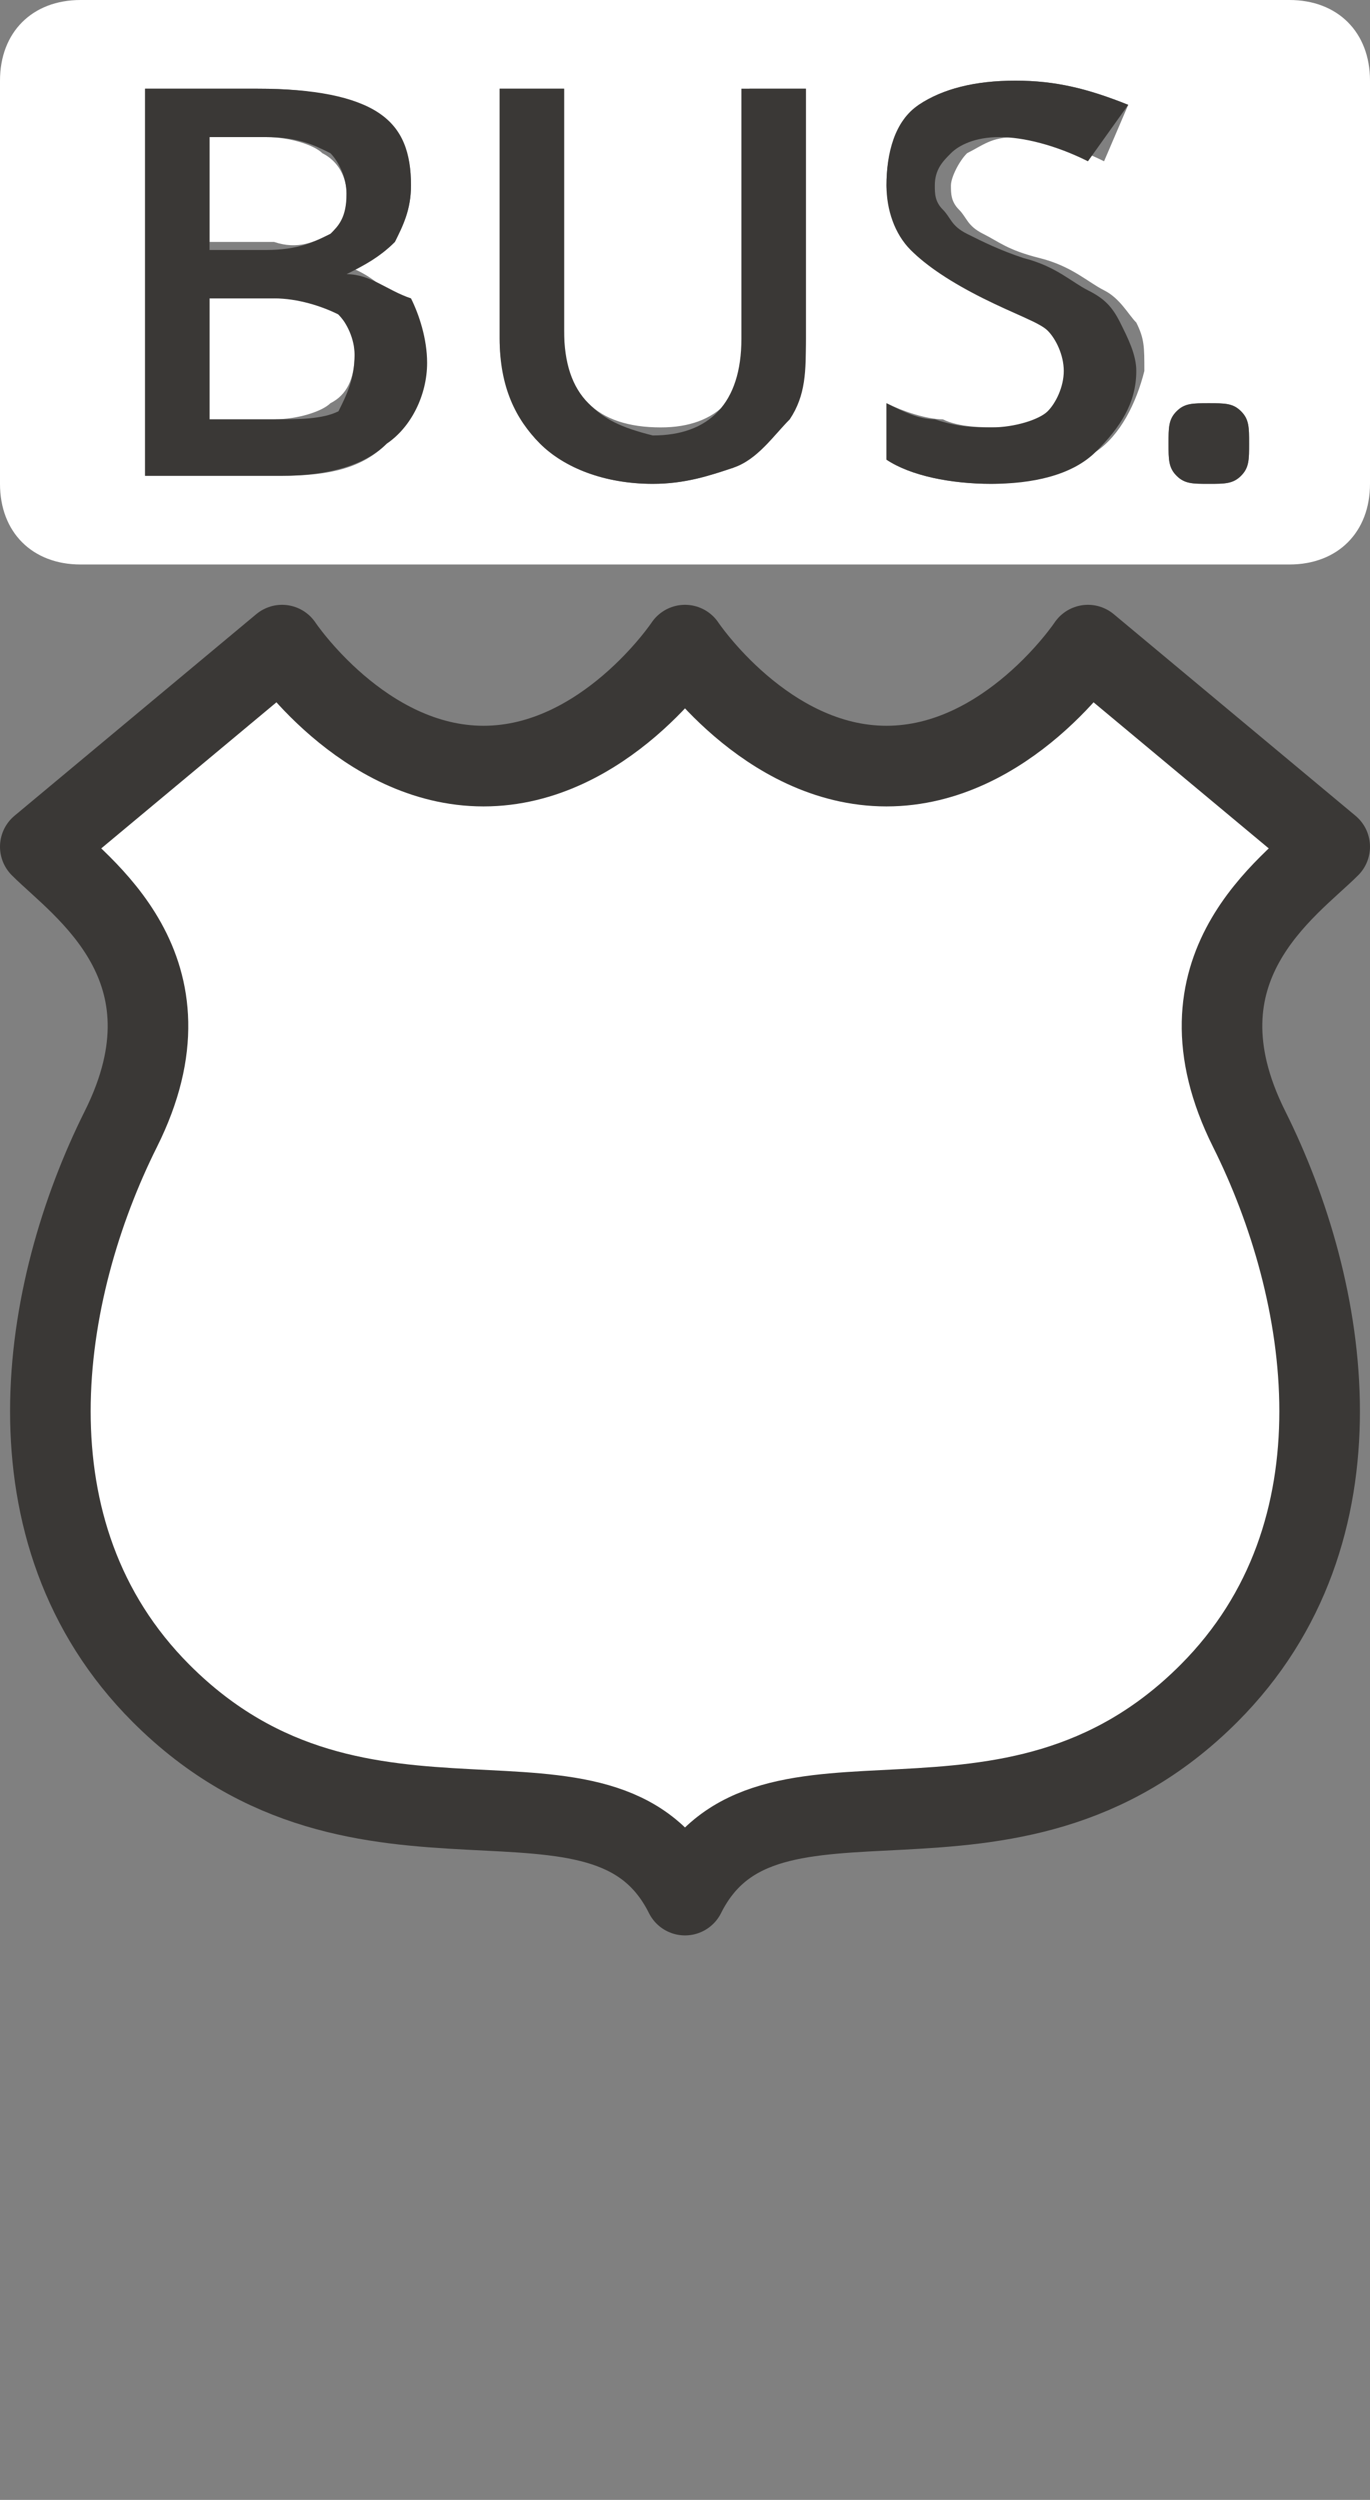 <?xml version="1.0" encoding="utf-8"?>
<!-- Generator: Adobe Illustrator 17.1.0, SVG Export Plug-In . SVG Version: 6.00 Build 0)  -->
<!DOCTYPE svg PUBLIC "-//W3C//DTD SVG 1.1//EN" "http://www.w3.org/Graphics/SVG/1.1/DTD/svg11.dtd">
<svg version="1.1"
	 id="svg3844" xmlns:svg="http://www.w3.org/2000/svg" xmlns:cc="http://creativecommons.org/ns#" xmlns:dc="http://purl.org/dc/elements/1.1/" xmlns:rdf="http://www.w3.org/1999/02/22-rdf-syntax-ns#"
	 xmlns="http://www.w3.org/2000/svg" xmlns:xlink="http://www.w3.org/1999/xlink" x="0px" y="0px" width="17px" height="31px"
	 viewBox="0 0 17 31" enable-background="new 0 0 17 31" xml:space="preserve">
<rect x="0" y="0" width="17" height="31" fill="#808080" stroke="none"/>
<g>
	<path fill="#FFFFFF" d="M4.1,2.9c0.2-0.1,0.2-0.3,0.2-0.5C4.3,2.2,4.2,2,4,1.9C3.9,1.8,3.6,1.7,3.3,1.7H2.6v1.3h0.8
		C3.7,3.1,3.9,3,4.1,2.9z"/>
	<path fill="#FFFFFF" d="M3.4,3.7H2.6v1.5h0.8c0.3,0,0.6-0.1,0.7-0.2c0.2-0.1,0.3-0.3,0.3-0.6c0-0.3-0.1-0.4-0.3-0.6
		S3.7,3.7,3.4,3.7z"/>
	<path fill="#FFFFFF" d="M16,0H1C0.4,0,0,0.4,0,1v5c0,0.6,0.4,1,1,1h15c0.6,0,1-0.4,1-1V1C17,0.4,16.6,0,16,0z M4.8,5.5
		C4.5,5.8,4.1,5.9,3.5,5.9H1.8V1.1l0,0l0,0h1.4c0.7,0,1.1,0.1,1.4,0.3C5,1.6,5.1,1.9,5.1,2.3C5.1,2.6,5,2.8,4.9,3
		C4.7,3.2,4.5,3.3,4.3,3.3v0C4.6,3.4,4.8,3.6,5,3.8c0.2,0.2,0.2,0.4,0.2,0.8C5.2,4.9,5.1,5.3,4.8,5.5z M10,4.2
		c0,0.4-0.1,0.7-0.2,0.9C9.6,5.4,9.4,5.6,9.1,5.8C8.8,5.9,8.5,6,8.1,6C7.5,6,7,5.8,6.7,5.5S6.2,4.7,6.2,4.2V1.1H7v3.1
		C7,4.5,7.1,4.8,7.3,5s0.5,0.3,0.9,0.3c0.7,0,1.1-0.4,1.1-1.2v-3H10l0,0V4.2z M13.6,5.6C13.3,5.8,12.8,6,12.3,6s-1-0.1-1.3-0.3V5
		c0.2,0.1,0.5,0.2,0.7,0.2c0.2,0.1,0.5,0.1,0.7,0.1c0.3,0,0.5-0.1,0.7-0.2c0.1-0.1,0.2-0.3,0.2-0.5c0-0.2-0.1-0.3-0.2-0.5
		c-0.1-0.1-0.4-0.3-0.8-0.4c-0.4-0.2-0.8-0.4-0.9-0.6S11,2.6,11,2.3c0-0.4,0.1-0.7,0.4-1C11.7,1.1,12.1,1,12.6,1
		c0.5,0,0.9,0.1,1.4,0.3L13.7,2c-0.4-0.2-0.8-0.3-1.1-0.3c-0.3,0-0.4,0.1-0.6,0.2c-0.1,0.1-0.2,0.3-0.2,0.4c0,0.1,0,0.2,0.1,0.3
		c0.1,0.1,0.1,0.2,0.3,0.3s0.3,0.2,0.7,0.3c0.4,0.1,0.6,0.3,0.8,0.4s0.3,0.3,0.4,0.4c0.1,0.2,0.1,0.3,0.1,0.6l0,0
		C14.1,5,13.9,5.4,13.6,5.6z M15.4,5.9C15.3,6,15.2,6,15,6s-0.3,0-0.4-0.1s-0.1-0.2-0.1-0.4c0-0.2,0-0.3,0.1-0.4C14.7,5,14.8,5,15,5
		c0.2,0,0.3,0,0.4,0.1c0.1,0.1,0.1,0.2,0.1,0.4C15.5,5.7,15.5,5.8,15.4,5.9z"/>
	<path fill="#3A3836" d="M15,5c-0.2,0-0.3,0-0.4,0.1c-0.1,0.1-0.1,0.2-0.1,0.4c0,0.2,0,0.3,0.1,0.4S14.8,6,15,6s0.3,0,0.4-0.1
		c0.1-0.1,0.1-0.2,0.1-0.4c0-0.2,0-0.3-0.1-0.4C15.3,5,15.2,5,15,5z"/>
	<path fill="#3A3836" d="M2.6,3.1L2.6,3.1L2.6,3.1z"/>
	<path fill="#3A3836" d="M4.3,3.4L4.3,3.4C4.5,3.3,4.7,3.2,4.9,3C5,2.8,5.1,2.6,5.1,2.3c0-0.4-0.1-0.7-0.4-0.9
		C4.4,1.2,3.9,1.1,3.2,1.1H1.8v4.8h1.7c0.5,0,1-0.1,1.3-0.4c0.3-0.2,0.5-0.6,0.5-1c0-0.3-0.1-0.6-0.2-0.8C4.8,3.6,4.6,3.4,4.3,3.4z
		 M2.6,1.7h0.7c0.4,0,0.6,0.1,0.8,0.2C4.2,2,4.3,2.2,4.3,2.4c0,0.3-0.1,0.4-0.2,0.5C3.9,3,3.7,3.1,3.3,3.1H2.6l0,0l0,0l0,0V1.7z
		 M4.2,5.1C4,5.2,3.7,5.2,3.4,5.2H2.6V3.7h0.8c0.3,0,0.6,0.1,0.8,0.2C4.3,4,4.4,4.2,4.4,4.4C4.4,4.7,4.3,4.9,4.2,5.1z"/>
	<path fill="#3A3836" d="M9.2,1.1v3.1c0,0.8-0.4,1.2-1.1,1.2C7.7,5.3,7.5,5.2,7.3,5C7.1,4.8,7,4.5,7,4.1V1.1H6.2v3.1
		c0,0.6,0.2,1,0.5,1.3S7.5,6,8.1,6c0.4,0,0.7-0.1,1-0.2c0.3-0.1,0.5-0.4,0.7-0.6C10,4.9,10,4.6,10,4.2V1.1l0,0H9.2z"/>
	<path fill="#3A3836" d="M13.9,4c-0.1-0.2-0.2-0.3-0.4-0.4s-0.4-0.3-0.8-0.4c-0.3-0.1-0.5-0.2-0.7-0.3s-0.2-0.2-0.3-0.3
		c-0.1-0.1-0.1-0.2-0.1-0.3c0-0.2,0.1-0.3,0.2-0.4c0.1-0.1,0.3-0.2,0.6-0.2c0.3,0,0.7,0.1,1.1,0.3L14,1.3C13.5,1.1,13.1,1,12.6,1
		c-0.5,0-0.9,0.1-1.2,0.3S11,1.9,11,2.3c0,0.3,0.1,0.6,0.3,0.8c0.2,0.2,0.5,0.4,0.9,0.6c0.4,0.2,0.7,0.3,0.8,0.4s0.2,0.3,0.2,0.5
		c0,0.2-0.1,0.4-0.2,0.5c-0.1,0.1-0.4,0.2-0.7,0.2c-0.2,0-0.4,0-0.7-0.1C11.4,5.2,11.2,5.1,11,5v0.7C11.3,5.9,11.8,6,12.3,6
		s1-0.1,1.3-0.4s0.5-0.6,0.5-1l0,0C14.1,4.4,14,4.2,13.9,4z"/>
	<path fill="#FFFFFF" stroke="#3A3836" stroke-linecap="round" stroke-linejoin="round" d="M16.5,10.5l-3-2.5c0,0-1,1.5-2.5,1.5
		S8.5,8,8.5,8S7.5,9.5,6,9.5S3.5,8,3.5,8l-3,2.5C1,11,2.5,12,1.5,14S0,19,2,21c2.5,2.5,5.5,0.5,6.5,2.5c1-2,4,0,6.5-2.5
		c2-2,1.5-5,0.5-7S16,11,16.5,10.5z"/>
</g>
</svg>
